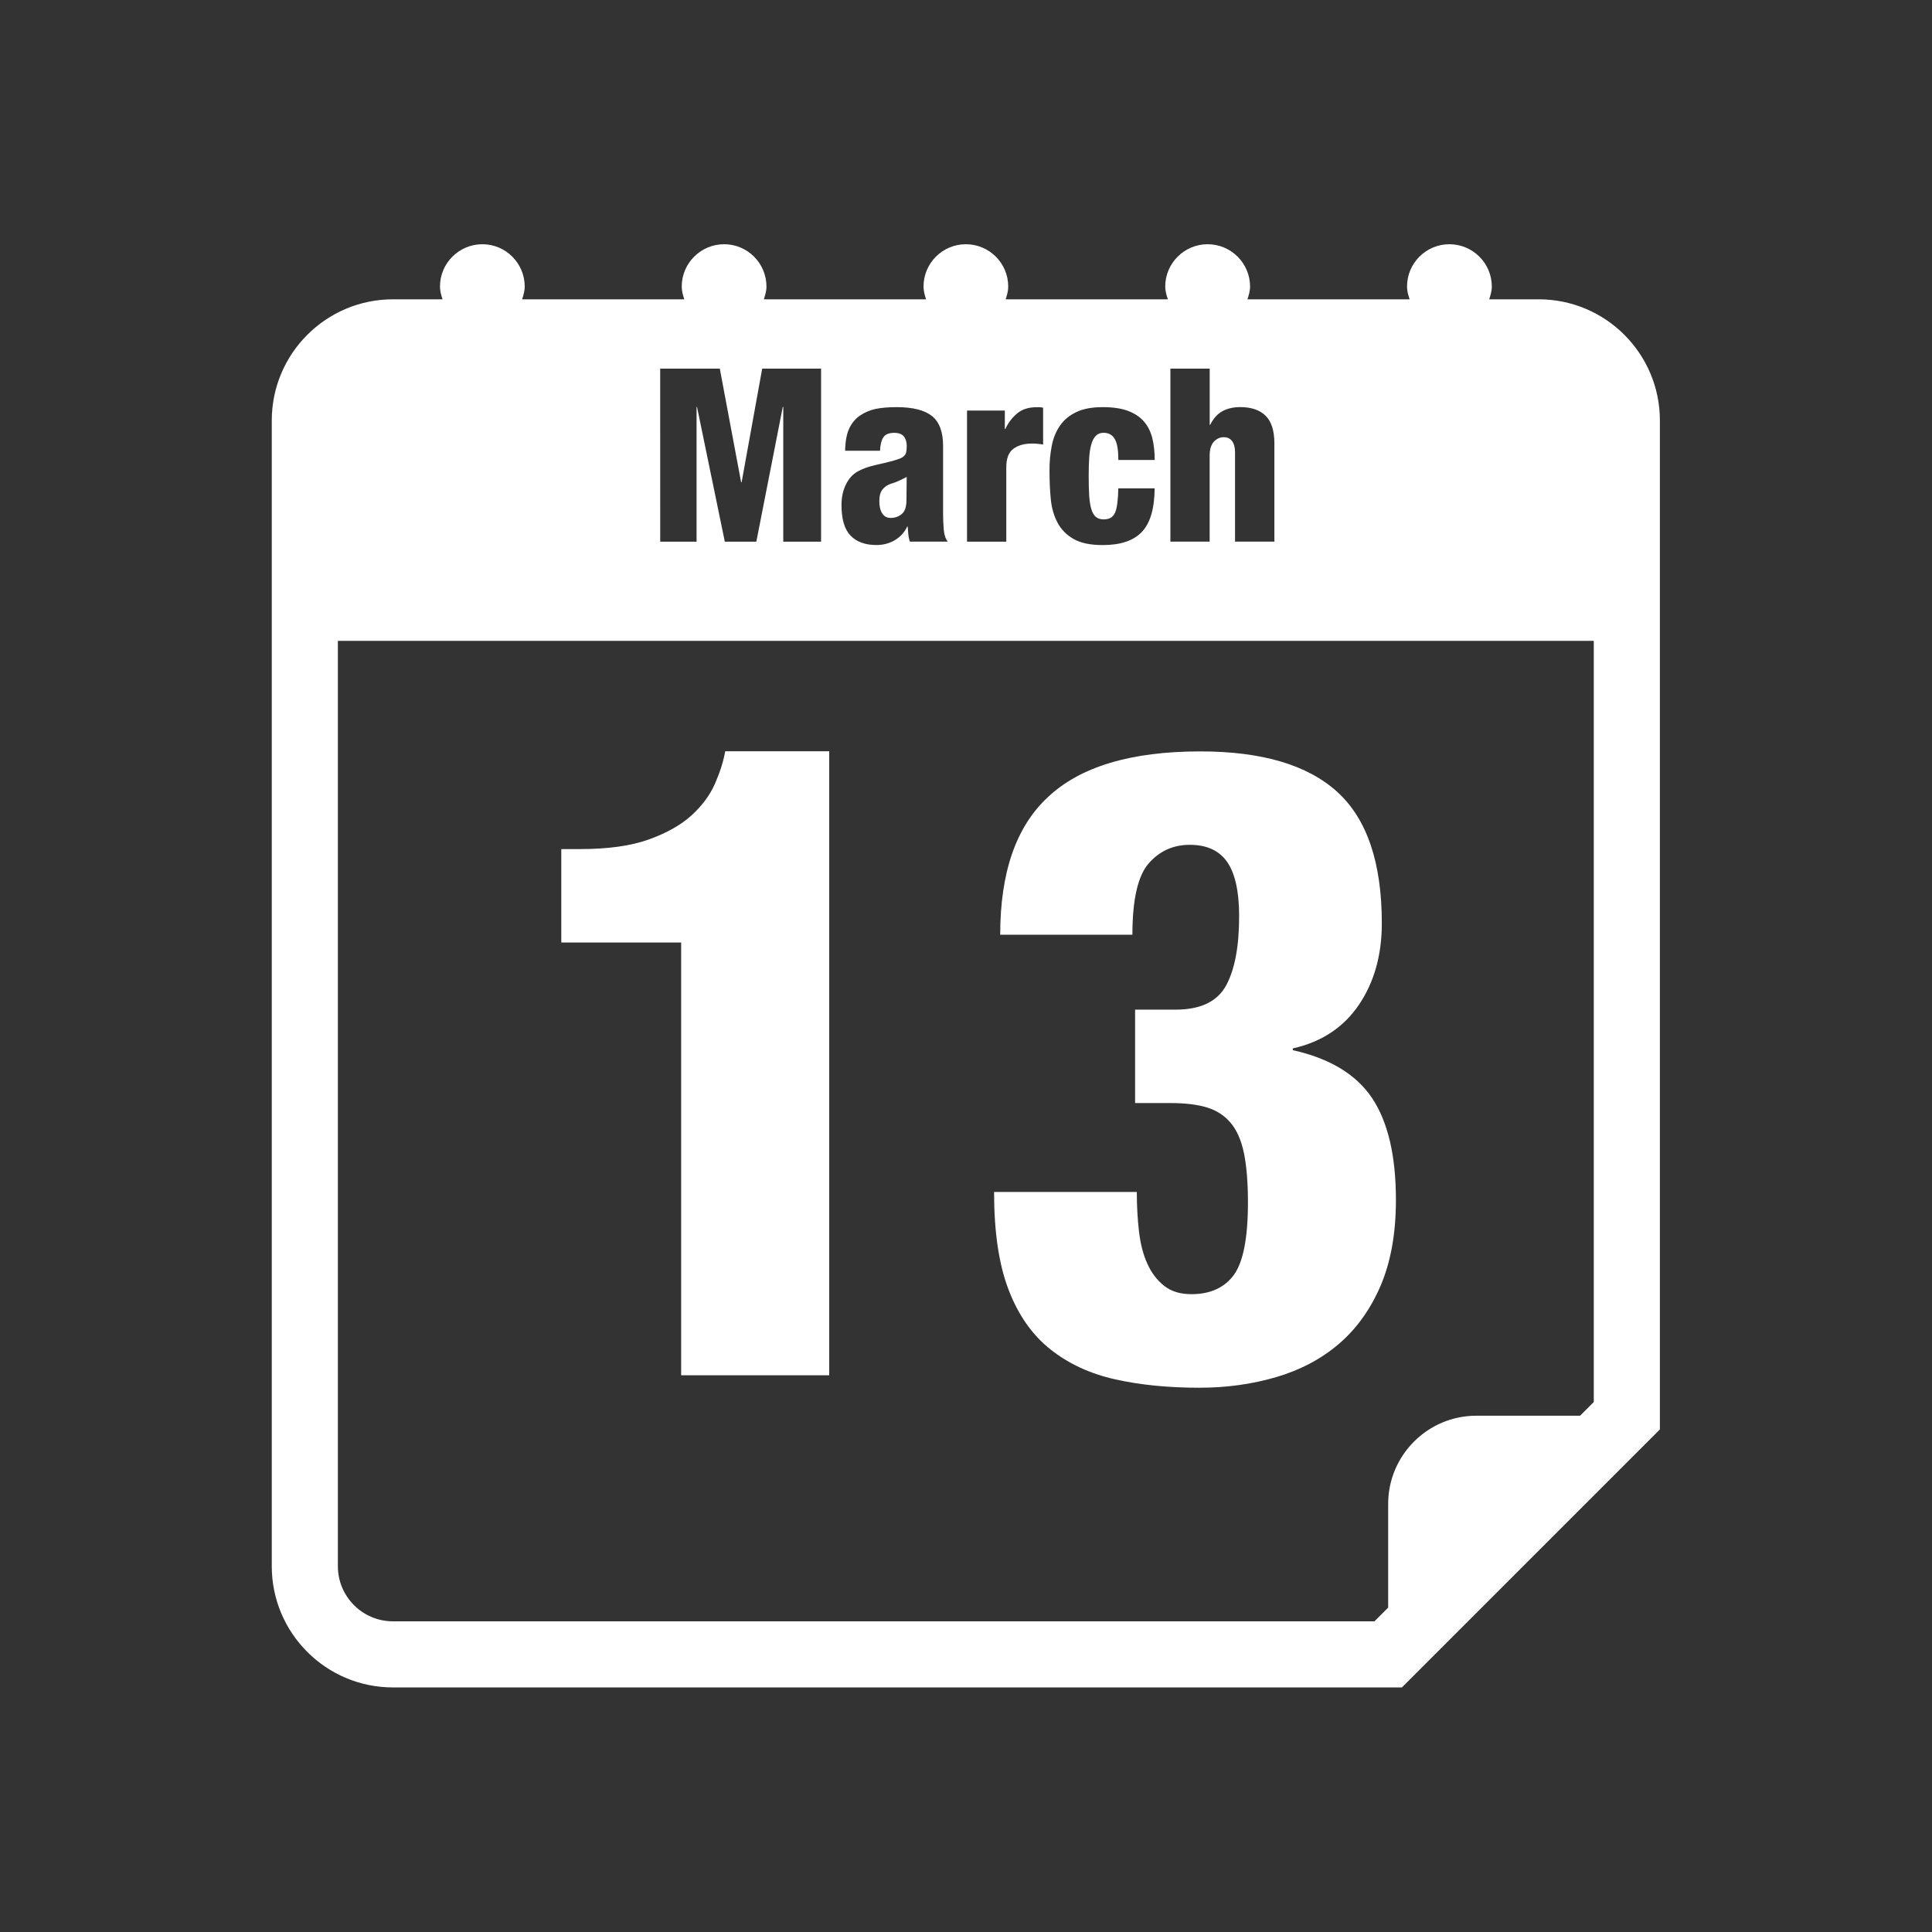 <?xml version="1.0"?>
<svg xmlns="http://www.w3.org/2000/svg" xmlns:xlink="http://www.w3.org/1999/xlink" version="1.1" id="Capa_1" x="0px" y="0px" width="512px" height="512px" viewBox="0 0 32.75 32.75" style="enable-background:new 0 0 32.75 32.75;" xml:space="preserve"><rect x="0" y="0" width="32.75" height="32.75" fill="#333333" stroke="none"/><g transform="matrix(0.747 0 0 0.747 4.14 4.14)"><g>
	<g>
		<path d="M9.915,25.666h3.36v-14.16h-2.36c-0.04,0.227-0.117,0.47-0.23,0.73c-0.113,0.26-0.29,0.5-0.53,0.72    c-0.24,0.22-0.563,0.403-0.97,0.55c-0.407,0.147-0.93,0.22-1.57,0.22h-0.42v2.12h2.72V25.666z" data-original="#000000" class="active-path" data-old_color="#000000" fill="#FFFFFF"/>
		<path d="M21.495,23.826c-0.253,0-0.46-0.062-0.62-0.19c-0.16-0.126-0.287-0.293-0.38-0.5c-0.095-0.206-0.157-0.45-0.19-0.729    c-0.033-0.28-0.05-0.58-0.05-0.9h-3.239c0,0.907,0.109,1.647,0.33,2.22c0.219,0.574,0.535,1.023,0.949,1.352    c0.413,0.327,0.903,0.554,1.471,0.68c0.565,0.127,1.202,0.19,1.909,0.19c0.613,0,1.193-0.08,1.74-0.24    c0.546-0.16,1.021-0.41,1.42-0.75s0.717-0.78,0.95-1.319c0.232-0.541,0.35-1.189,0.35-1.951c0-1-0.18-1.77-0.539-2.31    c-0.361-0.54-0.961-0.903-1.801-1.09v-0.04c0.653-0.146,1.153-0.477,1.5-0.99c0.348-0.513,0.52-1.13,0.52-1.85    c0-1.373-0.336-2.367-1.01-2.98c-0.674-0.613-1.709-0.92-3.109-0.92c-1.573,0-2.728,0.347-3.461,1.04    c-0.719,0.667-1.08,1.707-1.08,3.12h3c0-0.8,0.125-1.34,0.371-1.62c0.246-0.28,0.557-0.42,0.93-0.42c0.387,0,0.67,0.13,0.85,0.39    c0.18,0.261,0.271,0.67,0.271,1.23c0,0.693-0.101,1.22-0.3,1.58c-0.2,0.359-0.58,0.54-1.141,0.54h-0.92v2.12h0.801    c0.332,0,0.609,0.033,0.83,0.1c0.219,0.067,0.399,0.184,0.539,0.35c0.141,0.168,0.24,0.397,0.301,0.69    c0.06,0.294,0.09,0.667,0.09,1.12c0,0.8-0.107,1.347-0.32,1.641C22.242,23.68,21.921,23.826,21.495,23.826z" data-original="#000000" class="active-path" data-old_color="#000000" fill="#FFFFFF"/>
		<path d="M14.549,5.502c-0.048,0.036-0.083,0.079-0.104,0.129c-0.021,0.05-0.033,0.116-0.033,0.2c0,0.118,0.022,0.21,0.066,0.278    c0.044,0.067,0.108,0.102,0.193,0.102c0.095,0,0.179-0.029,0.25-0.088c0.072-0.059,0.107-0.165,0.107-0.319    c0-0.124,0.001-0.227,0.003-0.308c0.001-0.081,0.002-0.152,0.002-0.215c-0.139,0.073-0.245,0.12-0.316,0.141    C14.645,5.442,14.589,5.469,14.549,5.502z" data-original="#000000" class="active-path" data-old_color="#000000" fill="#FFFFFF"/>
		<path d="M29.375,1.25h-1.123c0.029-0.093,0.059-0.186,0.059-0.289c0-0.53-0.432-0.961-0.963-0.961s-0.961,0.431-0.961,0.961    c0,0.104,0.028,0.196,0.059,0.289h-3.68c0.029-0.093,0.059-0.186,0.059-0.289c0-0.53-0.432-0.961-0.963-0.961    C21.332,0,20.9,0.431,20.9,0.961c0,0.104,0.029,0.196,0.06,0.289h-3.681c0.029-0.093,0.058-0.186,0.058-0.289    c0-0.53-0.43-0.961-0.961-0.961c-0.531,0-0.961,0.431-0.961,0.961c0,0.104,0.028,0.196,0.058,0.289h-3.681    c0.029-0.093,0.059-0.186,0.059-0.289C11.851,0.431,11.42,0,10.89,0c-0.531,0-0.962,0.431-0.962,0.961    c0,0.104,0.028,0.196,0.058,0.289h-3.68c0.03-0.093,0.059-0.186,0.059-0.289C6.365,0.431,5.935,0,5.404,0    C4.873,0,4.442,0.431,4.442,0.961c0,0.104,0.028,0.196,0.058,0.289H3.375c-1.518,0-2.75,1.233-2.75,2.75v26    c0,1.518,1.232,2.75,2.75,2.75H26.27l5.855-5.855V4C32.125,2.483,30.893,1.25,29.375,1.25z M21.018,2.823h0.891v1.275h0.011    c0.073-0.146,0.167-0.25,0.281-0.311c0.112-0.061,0.248-0.091,0.401-0.091c0.252,0,0.444,0.066,0.578,0.198    c0.131,0.132,0.197,0.341,0.197,0.627v2.228h-0.893V4.72c0-0.105-0.021-0.189-0.065-0.25s-0.108-0.091-0.192-0.091    s-0.158,0.033-0.223,0.102c-0.064,0.067-0.096,0.175-0.096,0.321v1.947h-0.891V2.823z M18.325,4.575    c0.034-0.179,0.098-0.332,0.19-0.463c0.09-0.13,0.215-0.231,0.371-0.305c0.155-0.074,0.354-0.11,0.596-0.11    c0.235,0,0.429,0.029,0.582,0.088c0.151,0.059,0.271,0.141,0.359,0.245c0.088,0.104,0.149,0.23,0.186,0.38    c0.035,0.148,0.052,0.311,0.052,0.486h-0.825c0-0.22-0.025-0.378-0.08-0.473c-0.053-0.096-0.139-0.144-0.256-0.144    c-0.073,0-0.132,0.023-0.176,0.069c-0.045,0.046-0.078,0.11-0.102,0.195c-0.024,0.084-0.041,0.187-0.048,0.308    s-0.011,0.259-0.011,0.412c0,0.169,0.003,0.314,0.011,0.438c0.009,0.124,0.023,0.225,0.048,0.306    c0.023,0.08,0.057,0.14,0.102,0.179c0.044,0.038,0.103,0.058,0.176,0.058c0.066,0,0.12-0.012,0.162-0.036    c0.042-0.023,0.074-0.063,0.1-0.118c0.023-0.055,0.041-0.127,0.051-0.217c0.012-0.09,0.02-0.201,0.022-0.333h0.825    c-0.004,0.458-0.1,0.787-0.289,0.987c-0.189,0.2-0.484,0.3-0.889,0.3c-0.281,0-0.502-0.046-0.662-0.138    c-0.16-0.092-0.281-0.215-0.363-0.368c-0.082-0.154-0.134-0.332-0.154-0.534c-0.02-0.201-0.029-0.412-0.029-0.632    C18.271,4.946,18.29,4.753,18.325,4.575z M16.402,3.774h0.858v0.418h0.012c0.059-0.132,0.146-0.247,0.261-0.347    c0.114-0.099,0.267-0.147,0.454-0.147h0.065c0.015,0,0.041,0.004,0.077,0.012v0.836c-0.044-0.008-0.085-0.014-0.124-0.017    c-0.039-0.004-0.08-0.006-0.124-0.006c-0.18,0-0.322,0.04-0.429,0.121s-0.159,0.22-0.159,0.418v1.688h-0.891V3.774z M14.967,4.36    c-0.044-0.053-0.116-0.08-0.214-0.08c-0.125,0-0.209,0.036-0.253,0.107c-0.044,0.071-0.068,0.172-0.072,0.3h-0.792    c0.003-0.209,0.034-0.376,0.091-0.501c0.057-0.124,0.138-0.223,0.245-0.297c0.106-0.073,0.225-0.123,0.355-0.151    c0.13-0.027,0.289-0.041,0.476-0.041c0.367,0,0.634,0.067,0.803,0.201c0.168,0.134,0.253,0.36,0.253,0.679v1.529    c0,0.113,0.004,0.233,0.014,0.357c0.009,0.125,0.04,0.22,0.091,0.286h-0.858c-0.019-0.052-0.03-0.106-0.036-0.165    c-0.005-0.059-0.01-0.117-0.014-0.176h-0.011c-0.063,0.132-0.156,0.234-0.281,0.308c-0.125,0.074-0.264,0.11-0.418,0.11    c-0.253,0-0.448-0.07-0.585-0.212c-0.138-0.141-0.207-0.373-0.207-0.695c0-0.177,0.033-0.331,0.099-0.465    c0.066-0.134,0.154-0.232,0.264-0.295c0.11-0.062,0.239-0.109,0.388-0.143c0.149-0.034,0.285-0.066,0.41-0.099    c0.066-0.019,0.12-0.036,0.162-0.053c0.042-0.017,0.075-0.036,0.099-0.062C15,4.78,15.015,4.749,15.023,4.712    c0.007-0.036,0.011-0.082,0.011-0.138C15.033,4.486,15.011,4.413,14.967,4.36z M9.439,2.823h1.353l0.484,2.579h0.011l0.467-2.579    h1.336V6.75h-0.858V3.692h-0.011l-0.6,3.058h-0.715l-0.631-3.058h-0.01V6.75H9.44L9.439,2.823L9.439,2.823z M30.625,26.273    l-0.311,0.311h-2.355c-1.102,0-2,0.898-2,2v2.355l-0.311,0.311H3.375c-0.689,0-1.25-0.561-1.25-1.25V9h28.5V26.273z" data-original="#000000" class="active-path" data-old_color="#000000" fill="#FFFFFF"/>
	</g>
</g></g> </svg>
